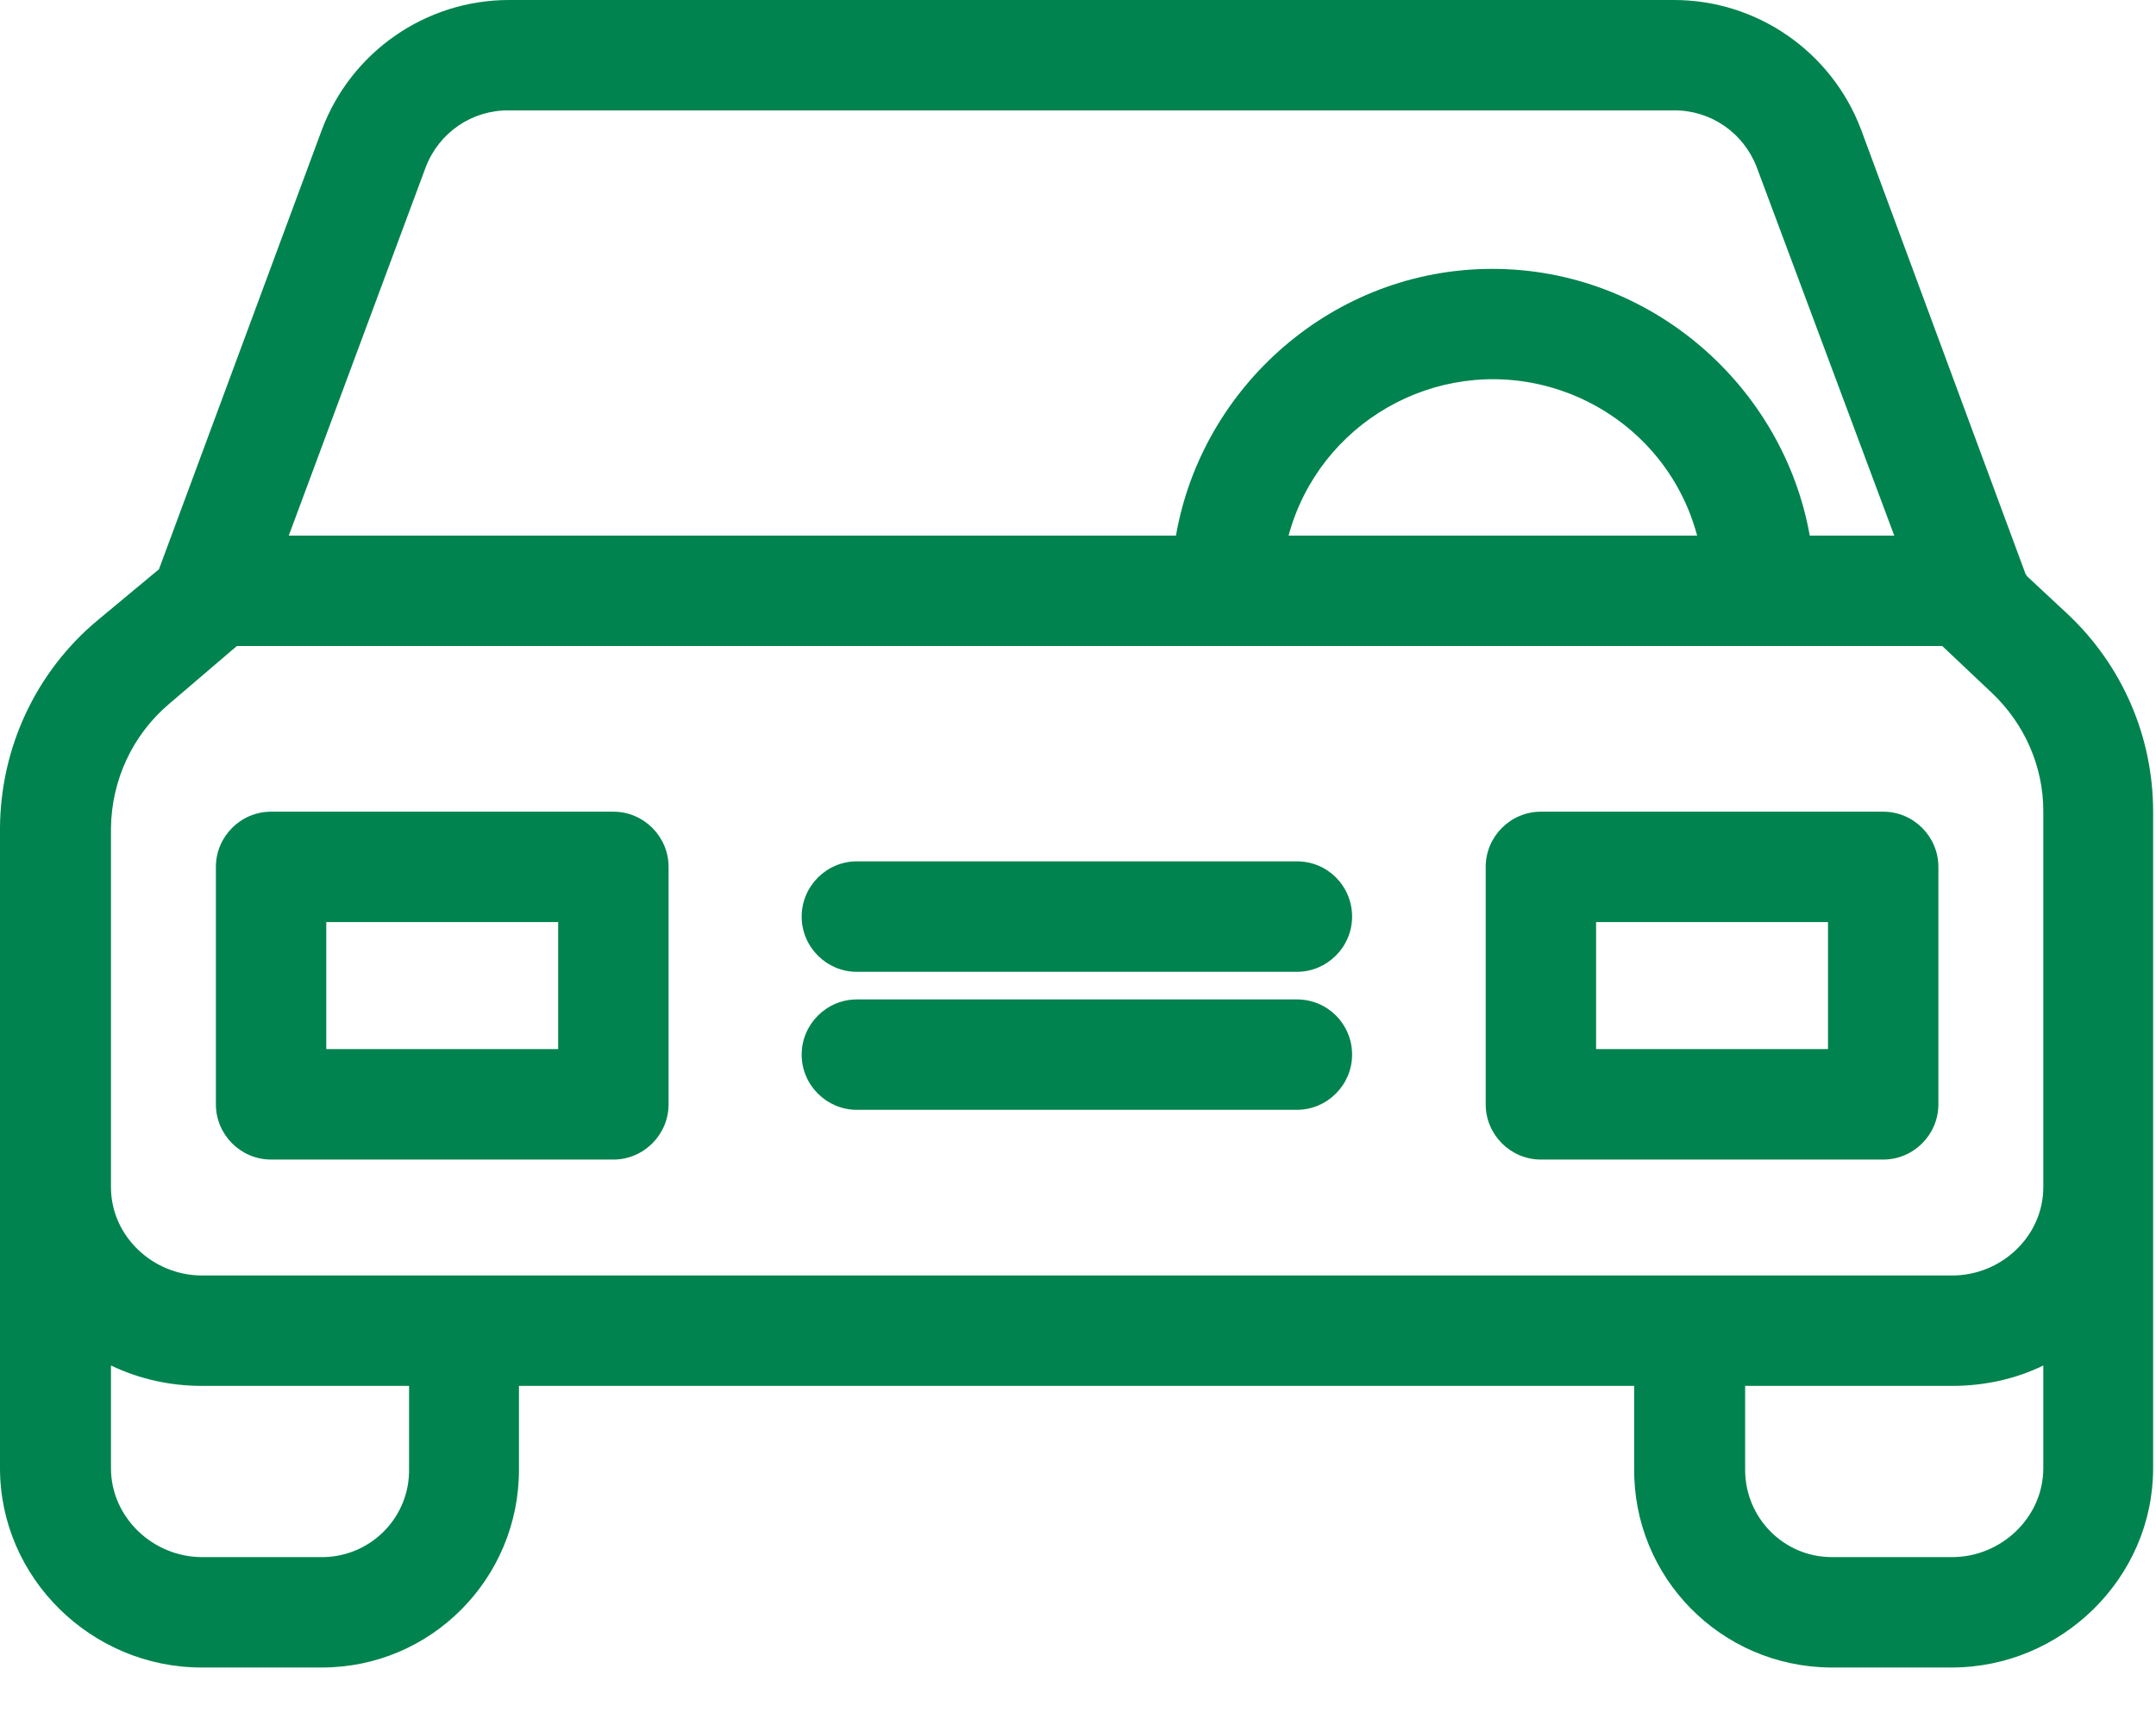 <svg width="30" height="24" viewBox="0 0 30 24" fill="none" xmlns="http://www.w3.org/2000/svg">
<path d="M28.77 8.543L28.201 8.013C28.201 8.005 28.194 7.997 28.186 7.989L25.897 1.805C25.489 0.722 24.452 0 23.292 0H7.083C5.923 0 4.886 0.722 4.479 1.805L2.212 7.92L1.352 8.635C0.499 9.349 0.008 10.402 0 11.516V20.427C0 21.956 1.275 23.2 2.804 23.2H4.479C6 23.2 7.221 21.963 7.221 20.45C7.221 20.442 7.221 20.435 7.221 20.435V19.282H22.739V20.427C22.724 21.948 23.945 23.185 25.466 23.2C25.474 23.2 25.482 23.2 25.482 23.2H27.157C28.685 23.2 29.96 21.956 29.96 20.427V11.293C29.96 10.248 29.53 9.257 28.77 8.543ZM5.923 2.328C6.107 1.844 6.568 1.529 7.083 1.536H23.285C23.799 1.529 24.26 1.844 24.445 2.328L26.358 7.452H25.182C24.814 5.378 22.977 3.741 20.765 3.741C18.552 3.741 16.724 5.378 16.363 7.452H4.018L5.923 2.328ZM23.615 7.452H17.93C18.353 5.885 19.974 4.955 21.541 5.378C22.555 5.654 23.346 6.438 23.615 7.452ZM5.692 20.427C5.708 21.095 5.178 21.648 4.509 21.664C4.502 21.664 4.494 21.664 4.486 21.664H2.812C2.128 21.664 1.544 21.111 1.544 20.427V18.998C1.944 19.19 2.374 19.282 2.812 19.282H5.692V20.427ZM28.432 20.427C28.432 21.111 27.848 21.664 27.164 21.664H25.489C24.821 21.664 24.283 21.118 24.283 20.45C24.283 20.442 24.283 20.435 24.283 20.427V19.282H27.164C27.602 19.282 28.04 19.19 28.432 18.998V20.427ZM27.164 17.746H2.812C2.128 17.746 1.544 17.2 1.544 16.517V11.523C1.552 10.855 1.844 10.225 2.351 9.795L3.296 8.988H27.026L27.717 9.641C28.171 10.071 28.432 10.663 28.432 11.285V16.517C28.432 17.2 27.848 17.746 27.164 17.746Z" fill="#00834E"/>
<path d="M8.535 11.293H3.772C3.349 11.293 3.004 11.639 3.004 12.061V15.364C3.004 15.787 3.349 16.133 3.772 16.133H8.535C8.957 16.133 9.303 15.787 9.303 15.364V12.061C9.303 11.639 8.957 11.293 8.535 11.293ZM7.767 14.596H4.54V12.829H7.767V14.596Z" fill="#00834E"/>
<path d="M26.204 11.293H21.441C21.018 11.293 20.673 11.639 20.673 12.061V15.364C20.673 15.787 21.018 16.133 21.441 16.133H26.204C26.627 16.133 26.972 15.787 26.972 15.364V12.061C26.972 11.639 26.627 11.293 26.204 11.293ZM25.436 14.596H22.209V12.829H25.436V14.596Z" fill="#00834E"/>
<path d="M18.046 13.905H11.923C11.5 13.905 11.155 14.251 11.155 14.673C11.155 15.095 11.5 15.441 11.923 15.441H18.046C18.468 15.441 18.814 15.095 18.814 14.673C18.814 14.251 18.476 13.905 18.046 13.905Z" fill="#00834E"/>
<path d="M18.046 11.984H11.923C11.5 11.984 11.155 12.33 11.155 12.753C11.155 13.175 11.5 13.521 11.923 13.521H18.046C18.468 13.521 18.814 13.175 18.814 12.753C18.814 12.33 18.476 11.984 18.046 11.984Z" fill="#00834E"/>
</svg>
